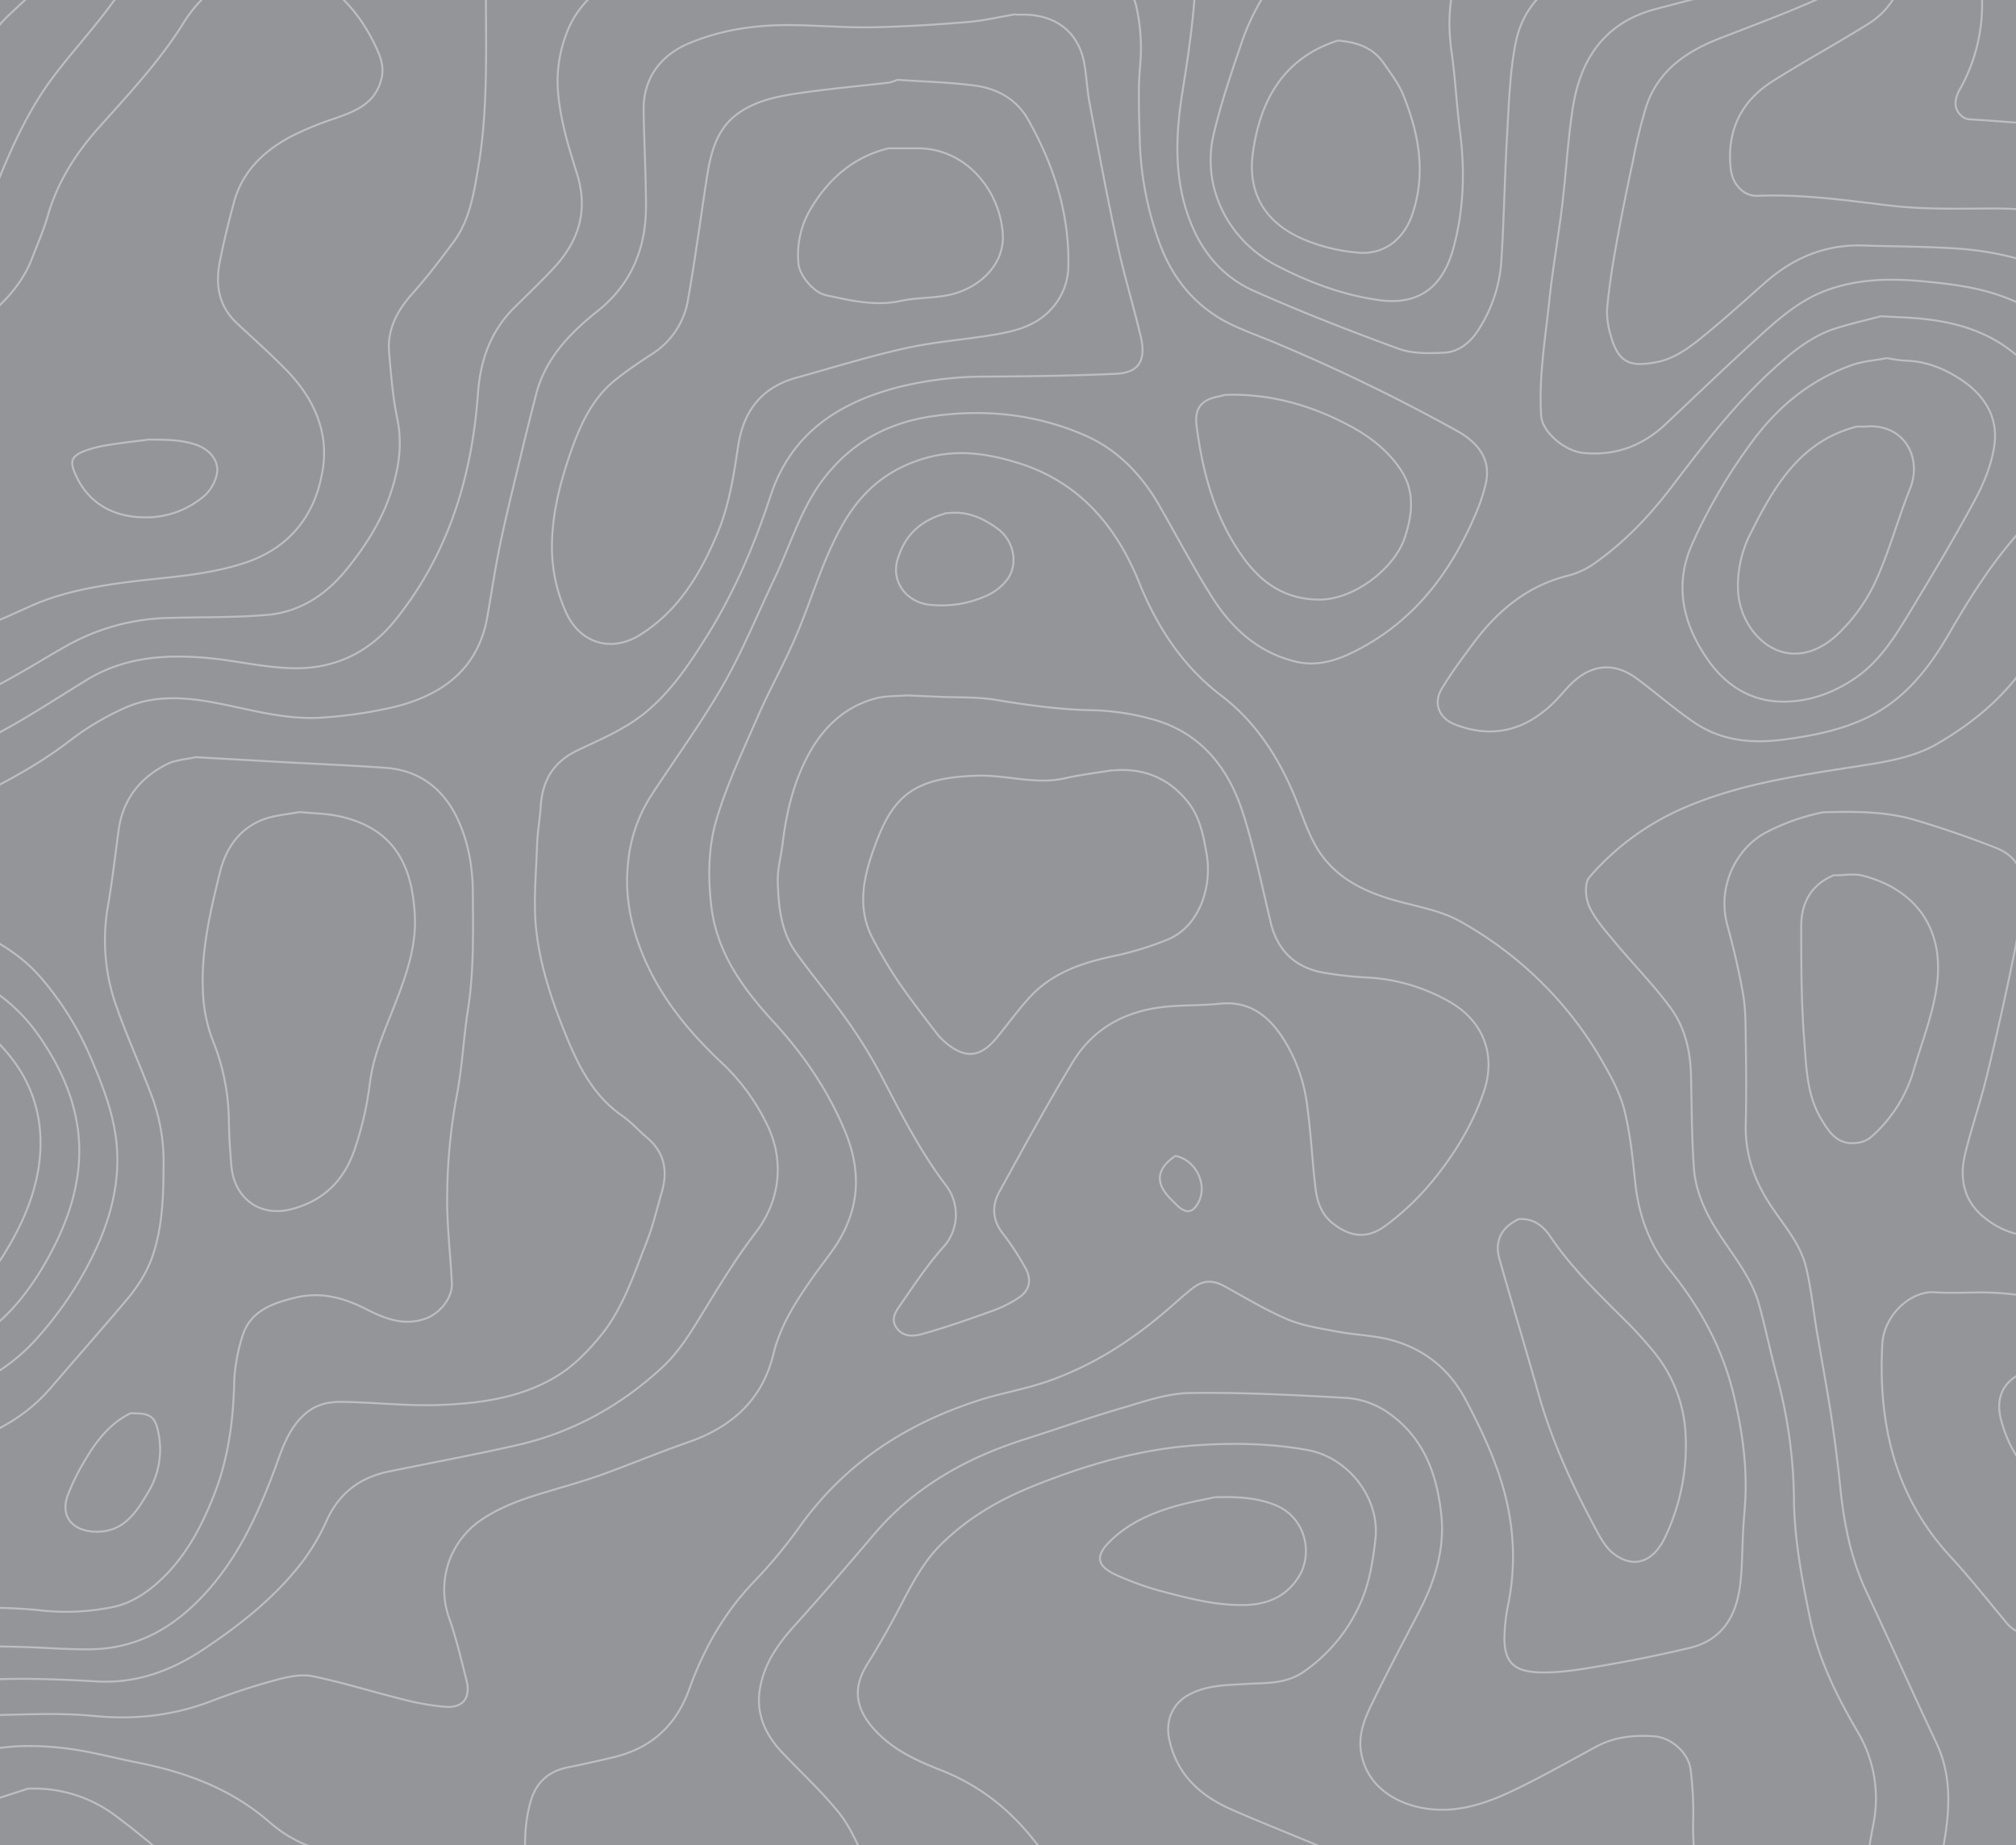 <svg id="Layer_1" data-name="Layer 1" xmlns="http://www.w3.org/2000/svg" viewBox="0 0 768 703"><defs><style>.cls-1{fill:#939598;}.cls-2{fill:none;stroke:#bcbec0;stroke-linecap:round;stroke-linejoin:round;stroke-width:0.75px;}</style></defs><title>topo_tablet1</title><rect class="cls-1" x="-538.42" y="-201.42" width="1944" height="1106"/><path class="cls-2" d="M186.16,891.86c.39-8.68,4.45-16.16,9.17-22.87,7.35-10.46,15.79-20.15,23.84-30.11s17.48-18.37,24.08-29.44c7.33-12.31,6.87-24.88,2.29-37.52s-13.86-21.35-24.86-28.58c-7.37-4.83-14.19-10.38-17.46-19a41.59,41.59,0,0,1-2.49-10c-1-9.38-1.24-18.76,1.4-28,2.07-7.22,6.69-11.49,14-13,6-1.24,12-2.54,18-4,14.19-3.47,23.58-12.25,28.51-26,5.44-15.13,13.18-28.83,24.41-40.58a189.55,189.55,0,0,0,17.49-21c17.22-24.25,40.69-39.46,68.59-48.37,8-2.56,16.45-4,24.45-6.64,18.5-6.13,34.5-16.58,49-29.41q3.45-3.06,7-6c4.65-3.83,8.24-3.95,13.51-1,7.77,4.29,15.41,8.94,23.56,12.34,5.93,2.48,12.54,3.42,18.93,4.63,6.78,1.28,13.83,1.4,20.45,3.2q19.21,5.23,28.63,23.31c7.65,14.66,14.48,29.59,16.78,46.06a91.46,91.46,0,0,1-.82,31,70.07,70.07,0,0,0-1.49,12.49c-.24,10.22,4,13.47,13.44,13.74,8.46.24,17-1.39,25.47-2.83,10.56-1.8,21.06-4,31.5-6.46,12.8-3,18-12.44,19.43-24.46.79-6.78.71-13.66,1.09-20.49.28-5,.87-10,.95-15,.19-12.72-1.75-25.13-4.82-37.52-4.35-17.53-12.8-32.62-24.06-46.53-7.69-9.5-11.8-20.68-13.14-32.92-1-9.37-1.9-18.85-4.17-27.95-1.62-6.47-5-12.65-8.35-18.51a142.23,142.23,0,0,0-54-53.31c-7-4-15.45-5.54-23.38-7.66-13.47-3.6-25.5-9.28-32.37-22.12-3.3-6.16-5.36-13-8.13-19.43-6.22-14.5-14.71-27.29-27.45-37-14.75-11.29-24.32-26-31.33-43.34-8.55-21.13-22.7-37.93-45.68-45.12-11.51-3.61-23-5.41-35-2.1-14.06,3.87-24.21,12-31.57,24.54-8.35,14.22-12.42,30.12-19,45-4.31,9.82-9.56,19.23-13.86,29.05C283.09,285.84,277,298.64,273,312c-3.07,10.29-3.34,21.27-2.12,32.42,2,18.47,12.08,32.08,23.85,44.91,11.35,12.38,20.59,25.84,27.12,41.47,6.86,16.43,5.39,31.27-4.7,45.57-2.26,3.21-4.72,6.3-7,9.51-6.51,9.3-12.79,18.7-15.53,30-4.24,17.49-15.9,27.79-32.45,33.55-11.1,3.87-22,8.43-33,12.39-6.89,2.47-14,4.44-21,6.54-9.15,2.75-18.14,5.78-26,11.49a32.09,32.09,0,0,0-11.08,36.55c2.71,7.64,4.55,15.6,6.56,23.48,1.76,6.87-1.11,10.84-8,10.36a98.78,98.78,0,0,1-16.49-2.93c-11.38-2.81-22.59-6.39-34.06-8.72-4.38-.89-9.44.2-13.92,1.4a250.81,250.81,0,0,0-24.5,8c-14.6,5.6-29.36,7.26-45.05,5.71-13.86-1.37-28-.37-42-.26-11.16.1-21.92,2.77-32.47,6.05-9.52,3-17.85,7.79-20.42,18.45-.81,3.34-.42,7-.6,10.47-.68,12.82,2.16,25.63-.85,38.53-2.72,11.67-9,20.39-19.21,25.85C-95.64,761.19-112,768.53-127.73,777a142.77,142.77,0,0,0-23.94,16c-10.83,9.07-20.76,19.21-31.14,28.82-3.21,3-6.89,5.46-9.92,8.59a60.55,60.55,0,0,0-8.94,11c-3.45,5.85-1.64,12.64,4.45,15.26,6.53,2.81,13.12,5.38,21,3.94,7.1-1.3,14.71-1,21.93-.1,10.92,1.35,18.07,8.17,22,18.34,1.65,4.27,3,8.65,4.53,13"/><path class="cls-2" d="M-59.81-187c4.17,5.67,8.54,11.19,12.46,17,9.79,14.58,19.5,29.21,29,44C-8.06-110,6.21-99.29,24.19-93.56c14.26,4.56,28.74,8.44,43,13.16,7.69,2.55,15.79,4.66,22,10.41,3.61,3.32,4.39,11.55,1.49,15.45a50.16,50.16,0,0,1-6,7c-16.71,15.43-30.43,33.38-44,51.48C33.94,12.84,26.38,21.09,19.75,30,11.48,41.18,5.55,53.75.28,66.51c-7.37,17.89-17,33.68-32.39,46.21C-42.3,121-48,133.17-49.73,146.47c-1.41,10.78-2.06,21.65-3.09,32.48-.88,9.3-3.19,18.14-8.49,26C-66.77,213-76,216.1-86.77,211.36c-7.21-3.19-14-7.26-21-10.91-8.32-4.33-16.92-8-26.49-7.93-10.39.09-20,3.26-27.94,10-10.7,9.06-18.19,20.6-23.5,33.46-6.35,15.41-14.73,29.26-29.1,38.4-10.77,6.86-22,13-32.93,19.6-5.77,3.49-11.54,7-17,11-11.11,8.14-13.19,19.77-8.22,32.52,6.17,15.82,18.7,22.46,33.69,26.4,14.3,3.76,28.58,7.66,43,10.92,11.72,2.65,23.77,3.89,35.43,6.76,10.8,2.65,21.06,6.7,29.16,15.22,5.15,5.43,7.8,11.86,9.24,18.64,4.12,19.53,10.86,38.29,15.91,57.53,1.88,7.13,1.38,14.93,1.69,22.44.49,12.11,6.93,19.17,19,18.88,23-.56,45.19-5.22,66-15.42,9.18-4.5,15.67-11.92,21-20.46,6.89-11,12.21-22.72,13.8-35.52,1.76-14.24-1.38-27.79-10.33-39.46C-5.07,390.76-18,383-33.83,381.62a356.22,356.22,0,0,0-42-1c-16.42.49-26.27-8-31.43-21.68a68.56,68.56,0,0,1-3.63-37c2.11-11.81,8.18-21.54,15.65-30.41,5.51-6.56,11.78-12.66,20.42-15a126.4,126.4,0,0,1,19-4c17.78-2,36-2,52.43-10.2,9.61-4.77,18.7-10.6,28.05-15.89a82.78,82.78,0,0,1,38.49-11c12.83-.4,25.72-.1,38.49-1.18,12.25-1,22.2-7.42,30-16.86,7.09-8.62,13.18-18,16.85-28.53,3.29-9.39,5-19.2,2.84-29.46-1.73-8.18-2.36-16.62-3.09-25-.78-8.88,3-16,8.86-22.56,5.53-6.17,10.58-12.81,15.54-19.46C178.89,84,180.45,74,182.16,64c4.41-25.87,2.53-52,3.07-78,.23-10.81-4.57-16.17-14.6-18.38-8.42-1.86-16.24-5-22.88-10.23a164.19,164.19,0,0,1-19.46-18c-6.07-6.69-5.9-14.77-.57-22.35a82.91,82.91,0,0,1,8-9.49,6.73,6.73,0,0,1,9.43-.52C159-81.21,172.8-69.31,186.68-57.54c3.17,2.68,6.4,5.51,10,7.38a13.58,13.58,0,0,0,11,.75c11.92-4.07,21.49-10.3,25.54-23.08,1.49-4.67-.09-8.94-1.25-13-3.66-12.73-9.39-24.69-18.46-34.42-6.32-6.79-15.34-9.45-24.34-8.43-14.58,1.67-27,8.75-38,18.29-1.62,1.4-3.28,2.75-5,4-3.47,2.5-8.74,1.94-12-1C122.69-117.2,111-127.12,99.73-137.57,88.84-147.71,82.91-160.84,79.23-175c-1-3.9-1.39-8-2.06-12"/><path class="cls-2" d="M442.13-187q3.5,16.75,7,33.5c2.67,12.81,8.91,23.75,17.49,33.51,7.2,8.19,12.44,17.63,17.05,27.46A37.86,37.86,0,0,0,488.17-85c4,5,9.59,4.85,14.49.59,8.47-7.37,11.64-17.49,14.93-27.56,6.1-18.6,15.72-35.09,29.58-48.93,6.68-6.67,14.78-8.91,24.47-7.77,9.3,1.1,17.8,4.12,26.5,7.13,13.84,4.79,27.87,9.35,42.48,10.92A84.2,84.2,0,0,0,671.1-153c3.64-1,7.31-2.22,11-2.38A10.67,10.67,0,0,1,692-150c6.73,11.79,13.05,23.85,15,37.48,1.44,10.27,3.15,20.69,2.83,31-.46,14.41-.86,29-5.19,43-5.44,17.65-17.54,27.66-35,32q-19.53,4.85-39,10c-19,5-28.39,18.62-31.37,37-2,12.55-2.64,25.33-4.18,38-1.46,12-3.61,24-4.87,36-1.52,14.62-4.1,29.18-3.1,44,.41,6.13,8.94,13.36,16,14.06,12.31,1.22,22.64-2.7,31.51-11.06,11.15-10.51,22.2-21.13,33.53-31.46,8.44-7.7,16.86-15.55,28-19.54,12.24-4.41,24.68-4.46,37.52-3.21,10.09,1,20,2.25,29.46,5.76,23.21,8.58,37.61,25,41.88,49.47a188.37,188.37,0,0,1,2.95,31c.1,15.09-5,27.88-17.62,37.75-6.94,5.42-12.67,12.89-17.52,20.36-8.91,13.72-21,23.69-34.77,31.71-8.41,4.91-18.21,6.67-27.89,8.2-23.21,3.67-46.67,6.76-68.42,16.15a99.46,99.46,0,0,0-36.3,26.55c-1.9,2.21-1.46,8,0,11.14,2.3,5,6.19,9.29,9.77,13.59,7,8.45,14.82,16.31,21.29,25.15,5.34,7.31,7.44,16.2,7.67,25.38.3,11.83.27,23.69,1.11,35.48.67,9.35,4.74,17.71,9.87,25.51,5.59,8.5,12.17,16.5,14.95,26.51,2.61,9.42,4.52,19,7.1,28.47a185.71,185.71,0,0,1,6.21,46.5c.24,14.79,3,29.44,6,44.05,3.22,15.86,10.09,29.77,18.12,43.51a49.63,49.63,0,0,1,6.12,35.43c-2.9,14.86-4.79,29.7.47,44.5,3.61,10.19,9.06,19.34,17.61,25.86,10.94,8.34,23.23,6.24,34.84,1.48,9.62-3.94,18.48-9.78,28.13-13.65,7.5-3,15.59-5.06,23.93-2.22,7.07,2.41,11.89,9.41,12.59,17,.83,9.09-2.29,16.83-7.18,24-4.29,6.26-9.51,11.88-13.85,18.11s-8.43,12.35-8.12,20.44a29.67,29.67,0,0,0,7.57,19c6.66,7.62,15.14,12.72,23.91,17.63,11,6.12,22.39,11.78,30.55,21.88.75.94,1.35,2,2,3"/><path class="cls-2" d="M634.1,891.86c3.5-6,7-12,10.5-18,4.74-8.21,8-16.7,8.71-26.48.73-10.64-8.13-17.83-15.73-19.92a56.49,56.49,0,0,0-34,.89,81.34,81.34,0,0,1-25,4.13c-6.51.13-13,1.25-19.5,1.87a25.05,25.05,0,0,1-4.5,0c-3.88-.33-6.05-3.43-4.42-6.94,1.84-4,4.42-7.62,6.39-11.55a40.12,40.12,0,0,0,4.59-20c-.54-12.15-.56-24.33-1.13-36.49a166.61,166.61,0,0,0-2-18.49c-1.39-8.82-6.76-15.09-14.48-18.91-11.83-5.85-23.88-11.27-36-16.54-12.74-5.55-25.74-10.51-38.45-16.11-11.75-5.18-20.61-13.12-23.6-26.42-1.59-7.11,1-13.62,7.05-17.06,6.91-3.92,14.58-3.85,22-4.31,7.63-.48,15.2.11,22-4.58a62.3,62.3,0,0,0,21.44-25.57c3.69-7.91,5-16.43,6-25,1.81-15.56-10.3-31.21-26-34-14.1-2.54-28.37-2.75-42.49-1.76-21.67,1.51-42.4,7.63-62.51,15.78-12.87,5.22-24.59,12.15-34.51,22-7.09,7-11.43,15.82-16,24.49-3.77,7.11-7.7,14.17-12,21-6.18,9.77-4.35,18.08,4.08,26.51,6.74,6.75,15.26,10.59,24,14,20.22,7.94,34.41,22.52,44.95,41,3.23,5.68,3.54,12,3.62,18.47.17,14.5-2.67,28.21-9.59,41-6.24,11.55-16.38,17.48-29,19.44-4.77.74-9.75,1.46-14.47.91-8.71-1-11.17-8.48-14.05-15.33-3.5-8.33-7.51-16.26-14.41-22.58-9-8.26-21.39-8.27-29.56.57-3.94,4.28-4.35,13.58-.45,20a40,40,0,0,0,23.95,18c3.54,1,6.92,2.72,10.52,3.4,8.52,1.61,11.88,7.41,14.09,15a215.75,215.75,0,0,0,8.46,23.5c7,16.51,20,25.44,37.44,27.37,10.74,1.19,21.65.78,32.48,1.17,17.66.63,35.33,1.84,53,1.78,9.84,0,19.73-1.74,29.48-3.41,8.73-1.49,13.47,1.7,14,10.62q.5,8.25,1,16.49"/><path class="cls-2" d="M670.6,891.36c7.16-20.66,14.55-41.25,21.34-62a44.67,44.67,0,0,0,1.88-16.43c-.21-3.42-2.42-7.28-4.86-9.88a97.38,97.38,0,0,0-14.42-12.55c-10.45-7.46-15.21-17.91-17.49-30.07-1.92-10.21-3.51-20.59-6.65-30.44A110.1,110.1,0,0,1,645,694.39,130.82,130.82,0,0,0,644,673.91c-.92-6.41-7.52-12-13.86-12.45-7.6-.52-15.08.19-22,3.92-10,5.38-19.86,11-30,15.94s-20.47,8.89-32,8-25-7-27.58-21.44c-1.26-7,1.3-13.09,4.16-19,5.73-11.79,11.88-23.38,17.92-35s9.83-23.82,8.4-37c-1.63-15-6.39-28.6-19.36-38.07a31.83,31.83,0,0,0-17-6.27c-19.81-1.09-39.67-2.17-59.48-1.85-8.7.14-17.45,3.29-26,5.78-12.44,3.64-24.68,8-37,11.9-22.37,7.13-42.13,18.28-57.52,36.48-9.84,11.63-19.81,23.16-30,34.47-6.61,7.3-12,15.19-13.34,25.06-1.17,8.89,2.37,16.53,8.41,23,7.26,7.73,15.17,14.92,21.8,23.16,4.32,5.37,7.14,12.05,10.08,18.39,2,4.32.57,7.49-3.93,8.86a175.8,175.8,0,0,1-19,4.54c-9.29,1.73-18.66,3-28,4.57-5.72,1-10.56,4.1-12.74,9.1a26.73,26.73,0,0,0-1.58,13.86c2.06,14.36,5.35,28.51,10.87,42a112.08,112.08,0,0,0,7.53,15.46c4.17,6.9,10.48,11.4,17.89,14.61,8.09,3.52,16.71,6.41,22.95,13,5.67,6,11,12.42,16,19,12,15.52,27.86,24.51,47.06,27.35,9.07,1.34,18.31,1.51,27.48,2.1,12.49.8,25,1.49,36,8.48.32.2,1-.13,1.48-.22"/><path class="cls-2" d="M684.1-187c1.5,4.5,2.69,9.13,4.57,13.47,2.45,5.64,5.69,6.55,11.94,5.64a107,107,0,0,1,18-1c6.82.16,11.95,4.3,16.45,9a86.64,86.64,0,0,1,8.51,10.47c14.28,20.33,33.78,32.11,58,37.12,12.23,2.53,24.07,1.32,36-.68,9.28-1.55,18.49-3.39,28-2,13.63,2,21.31,11.54,27.92,22.08,13.5,21.53,23.09,45,32.6,68.44,2.12,5.25,5.19,10.17,6.84,15.54,3.09,10,6.4,20.16,7.89,30.5,1.88,13.13,7.26,24.05,15.67,34,7.48,8.87,12,19.61,17,30,5.76,11.81,12.45,23.13,21.2,32.83,6.76,7.49,14.93,14,25.83,14.52a27.86,27.86,0,0,0,10.45-2,123.21,123.21,0,0,0,12.54-5.9c8.67-4.27,18.1-5.17,27.48-6.6a131.49,131.49,0,0,0,22-5c10.29-3.44,15.06-12.07,18-21.87,3.47-11.4,2.9-23,.86-34.46a268.77,268.77,0,0,1-4-45c-.14-14-2.81-27.74-8.94-40.47-5.14-10.67-8.06-21.69-6.88-33.52,1-10,4.94-19.07,9.36-28,7.47-15.18,19.33-25.1,35.1-30.39,10.39-3.49,20.61-2.35,31,1.26,12,4.16,22,11.37,32.59,17.94a185.8,185.8,0,0,0,31.41,15.06c15.29,5.88,26.58,15.78,33.88,30.19,8.7,17.17,20.33,32.12,33.52,46,7.15,7.53,13.86,15.47,21.07,22.93,7.42,7.67,16.15,13.65,27,14.87a84.44,84.44,0,0,0,20-.46c9.23-1.15,18.35-3.2,27.52-4.87"/><path class="cls-2" d="M-81.81-187c4.45,10,12,17.93,18.48,26.51,7.42,9.76,14.63,19.69,22,29.47,7.1,9.39,13.93,19,21.58,27.93,9.42,11,21.65,18.67,34,26,7.31,4.34,13.33,10,18.85,16.18,5.38,6,5.11,13.66,3.48,20.9A60.17,60.17,0,0,1,19.66-9.54c-5.58,5.42-11.37,10.62-17,16C-6.06,15-9.45,25.94-11.87,37.46c-2.86,13.66-7.21,26.85-16,37.94-4.31,5.41-9,10.81-14.51,14.92-14.3,10.67-20.93,25.3-24.49,42.12a236.93,236.93,0,0,1-7.51,27.48c-4.32,12.67-11.67,18.74-27.42,15.72-10.31-2-21-2.28-31.46-3.16-13-1.1-26-2.27-39-2.91-5.4-.26-11.91-3-15.85,3-2.16,3.29-2.85,7.56-4.14,11.41-3.68,11-7.12,22.07-11.09,33-2.19,6-5.2,11.72-7.92,17.52a58.15,58.15,0,0,1-20,23.54c-14.79,10.23-30.48,18.84-47.59,24.25-9,2.84-18.61,3.5-27.93,5.22-12.25,2.26-24.15.22-35.44-4.15a151.74,151.74,0,0,1-45.08-26.82c-9.06-7.86-17.84-15.9-24.49-26-6-9.13-8-19.39-9-30-1.5-17.22-1.87-34.47-5.79-51.54-6.06-26.4-22.63-42.34-46.66-52.56-16.53-7-33.68-7.2-51-6.88"/><path class="cls-2" d="M759.09-187c4.1,19.87,9.9,39.12,27.61,51.33,11,7.59,23.66,11.3,37.38,8.15,10.51-2.42,20.95-5.22,31.5-7.44,23.42-4.93,33,0,44.86,18.53,8.65,13.59,15.93,28,24.19,41.88,6.18,10.36,12.52,20.67,19.54,30.46C952.67-32.25,964.58-24,976.54-16q12.65,8.52,25,17.49c13,9.49,21.61,22.16,26.57,37.45,1.45,4.46,3.88,8.59,5.38,13,2.3,6.86,7.15,11.14,13.6,13.36,5.47,1.89,11.24,3.57,17,3.94,9.85.64,16.89-5.05,17.8-14.84a131.89,131.89,0,0,0-.08-28.44c-1.1-8.82-3.94-17.53-6.9-26-2-5.63-5.21-10.9-8.39-16-7.84-12.64-9.53-26.13-4.83-40,6.9-20.31,14.18-40.51,22.09-60.45,2.71-6.84,7.17-13.26,11.93-19,8.62-10.32,17.81-20.18,28.83-28.16,9.68-7,20.61-8.94,32-7.8,7.74.78,12.44,7.13,16.38,12.94,11.2,16.53,26.16,29,42.15,40.38,8.19,5.86,17.55,8.77,27.45,7.36,12.63-1.79,18.86-6.77,23-19.86A76.24,76.24,0,0,0,1269.1-155c-.27-13.42-5.44-19.78-18.56-22.55-7-1.46-13.65-.45-20.52.47-14.65,2-29.27,2.84-44-.2-6.09-1.25-8.18-6.37-12.45-9.21"/><path class="cls-2" d="M158.66,891.36C161.2,876,169.17,863.27,179.25,852c10.58-11.89,18.67-25.35,26.33-39.12,3.46-6.24,6-13,9.09-19.45,4.17-8.78-.79-19-7-23.48-3.42-2.44-6.93-4.77-10.49-7a84.35,84.35,0,0,1-31.38-34.57c-7.09-14.4-18.93-20.6-34.11-21.93a49.8,49.8,0,0,1-28.87-12.15c-14.67-12.85-32-19.18-50.61-22.86C43,669.58,33.92,667.1,24.66,666c-19.91-2.33-39.16-.31-55.38,13a23.94,23.94,0,0,0-9,17.38c-.67,14.82-.68,29.67-1.16,44.49a117.29,117.29,0,0,1-1.46,12.5c-1.51,10.83-9.93,16.44-17.54,22.42S-76.32,787.1-81.17,796a124.33,124.33,0,0,0-10,23c-4.71,15.33-9.13,30.82-12.4,46.5-1.77,8.53-.92,17.61-1.26,26.44"/><path class="cls-2" d="M-222.29-186.5c.5,1.17,1.43,2.33,1.43,3.5.09,16.78,4.88,32.12,15.71,44.87a302.47,302.47,0,0,0,27.47,28c9.82,8.9,22.34,12.91,34.86,16.67,8.58,2.57,17.49,4.68,25.41,8.66,12.53,6.31,18.59,17.89,21.64,31.27,3,13,5.92,26.12,9.58,39C-83-3.37-74.29,2-62.82,2.61-52.83,3.12-44,0-35.33-4.06c10.24-4.85,20.48-9.72,30.44-15.1,3.31-1.79,5.93-5,8.54-7.89,8.19-9,8-25.63-2-35.41-8.58-8.42-18-16-26.35-24.65C-35.29-98-46-109-55.09-121.17-66.51-136.49-76.43-152.93-86.74-169c-3.57-5.58-6.4-11.63-9.57-17.46"/><path class="cls-2" d="M423.63,293.44c-6,1-12.06,1.71-18,3.06-11.15,2.53-22-1.28-33-1-24.65.59-32.25,8-38.88,25.5-4.54,12-7.81,24.48-1.08,36.93a178.51,178.51,0,0,0,9.52,16c4.57,6.68,9.56,13.08,14.47,19.51a25.5,25.5,0,0,0,4.49,4.5c7,5.43,12.5,4.69,18.46-2.49,4.24-5.1,8.1-10.54,12.56-15.43,8.41-9.23,19.55-13.07,31.43-15.66a120,120,0,0,0,21.46-6.52c12.35-5.27,16.65-20.71,14.63-32.38-1.23-7.12-2.6-14.2-7.15-19.92-7.19-9.06-16.82-13.05-28.42-12.06"/><path class="cls-2" d="M360.64,195.45C351.35,198,345,203.18,342,212.9c-2.79,9,3.7,16.84,12.67,17.54a41.56,41.56,0,0,0,21.44-3.62,20,20,0,0,0,7.91-6.47c4-6,2-14.49-3.88-18.86-5.59-4.13-11.74-6.88-19-6"/><path class="cls-2" d="M113.67,309.44c-4.34.83-8.86,1.12-13,2.61-9.48,3.43-14.65,11.14-16.92,20.41-3.56,14.59-7.09,29.31-6.47,44.46a58.76,58.76,0,0,0,3.56,18.92,84,84,0,0,1,6.34,30.58c.06,6,.46,12,1,18,1,11.32,10.13,19.58,23,16.19,12.31-3.25,19.81-11.06,23.76-22.25a126.09,126.09,0,0,0,6-26c1.31-10.33,5.54-19.52,9.22-29,4.42-11.29,8.58-22.72,7.85-35-1-16.88-6.43-32.57-28.9-37.42-4.88-1.06-10-1.08-15-1.58"/><path class="cls-2" d="M694.59,309.44a81.4,81.4,0,0,0-21.08,7.31c-11.56,5.66-19.62,20.43-15.47,35.7,2.33,8.57,4.39,17.25,5.94,26,1,5.55,1,11.31,1.07,17,.16,11,.26,22,0,33s3.1,20.86,9,30c5,7.78,11.58,14.85,13.88,24,2,8,2.78,16.3,4.15,24.46,1.8,10.67,3.81,21.31,5.45,32q2.09,13.7,3.5,27.49c1.42,13.84,4,27.29,10,40,9,19.1,17.55,38.38,26.58,57.45,5.94,12.55,5.2,25.45,2.93,38.51-1.51,8.66-2.77,17.37-.41,26,2.74,10,11.63,17.37,23.87,12.87a150.41,150.41,0,0,0,23-11c15-8.62,30.64-14.51,48-16,10.74-1,12.37-7.46,10.47-17.34-1.26-6.55-2.9-13-4.47-19.51-3.34-13.83.94-26.22,7.59-37.95,4.79-8.45,12-14.39,20.88-18.64,16.76-8,30.64-19.79,42-34.43,10.16-13.11,11.6-27.78,7.08-43.47-5-17.45-9.61-35-14.59-52.47-2.09-7.34-4.9-14.29-10.37-20.09-6.71-7.1-14.87-8.33-23.55-6.3-12.27,2.86-24.26,7-36.55,9.75-12.8,2.88-25.87,4.09-39,1.61-9.19-1.74-18.42-3.34-27.47-5.63a30.57,30.57,0,0,1-10.47-5.44c-8.19-6.17-10.24-14.86-8-24.39,2.41-10.1,5.91-19.94,8.33-30,4-16.43,7.68-32.93,11-49.5,1.42-7.19,1.32-14.66,2.16-22,.9-7.78-3-12.79-9.58-15.39-10-3.94-20.19-7.43-30.47-10.53-11.38-3.43-23.2-3.38-35-3.08"/><path class="cls-2" d="M698.59,333.43c-8.67,3.61-12.44,10.59-12.41,19.5,0,14.33,0,28.72,1.12,43,.83,10.14.85,20.71,6.28,30,3.17,5.43,6.54,10.56,14,9.43a10.14,10.14,0,0,0,5-2,53.76,53.76,0,0,0,16.52-25.94c3.13-10.63,7.3-21.15,8.76-32,2.89-21.53-7.93-36.54-28.26-41.84-3.28-.85-7-.12-10.47-.12"/><path class="cls-2" d="M56.67,167.46c-5,.66-10,1.19-15,2a45.53,45.53,0,0,0-10,2.55c-4.55,1.9-5,3.91-3.06,8.41,4.93,11.43,14.62,16.46,26,16.66A34.16,34.16,0,0,0,78,188.77c2.66-2.39,5-6.94,4.77-10.28-.34-4.16-3.56-7.62-8.55-9.21-5.69-1.83-11.32-1.77-17.06-1.82"/><path class="cls-2" d="M447.63,440.42c-7,4.82-7.64,10.1-2,16,1,1,2,2,3,3,3.37,3.09,5.89,2.61,8-1.49,3.43-6.65-1-15.8-8.49-17.5"/><path class="cls-2" d="M707.59,162.46c-21.39,5.34-31.43,22.29-40.36,40.06A43.88,43.88,0,0,0,662.08,224a27.71,27.71,0,0,0,6.53,17.48c8.27,9.66,20.65,10.29,31.29.31a65.72,65.72,0,0,0,14.42-19.92c5.35-11.53,8.62-24,13.36-35.83s-2.48-24.87-17.09-23.54c-.82.07-1.66,0-2.5,0"/><path class="cls-2" d="M578.61,464.42c-6.51,3-9.34,8.29-7.45,15,4.86,17.21,10.07,34.31,14.92,51.52,5.25,18.64,13.39,36,22.59,53,1.57,2.9,3.48,6,6,7.92,7.89,6.06,15.45,3.14,19.95-6.87A81.2,81.2,0,0,0,642,544.41a53.89,53.89,0,0,0-12-29.45,150.84,150.84,0,0,0-11.47-12.52c-10-10-20.11-19.7-28-31.48-2.61-3.87-6.26-6.74-11.43-6.54"/><path class="cls-2" d="M860.57,487.42c-18.49,3.37-36.19,11.26-55.49,9.94-7.85-.53-15.67-1.58-23.5-2.45-7.17-.8-14.31-2-21.5-2.4-7.64-.42-15.35.33-23-.2-9.35-.65-19.37,8.87-20,19.61-1.64,30.24,4.63,58,25.88,81,7.53,8.16,14.42,16.91,21.54,25.45,2.66,3.19,5.93,4.2,10,4.06,6.82-.25,13.66-.2,20.49,0,11.32.27,22-2.1,30.94-9.11,11.9-9.29,25.51-13.78,40-17.09,18.2-4.14,30.24-15.78,35.47-33.84a43,43,0,0,0,.41-23.94c-3.4-11.83-7.5-23.5-11.93-35S876.89,486,864.07,487.4a27.28,27.28,0,0,1-3,0"/><path class="cls-2" d="M466.62,150.46c-2.33.66-4.9.91-6.95,2.08-5.28,3-4,8.49-3.39,12.89,2.44,16.85,7.22,32.95,17.34,47,7.14,9.92,16.29,16,29,16,13.27,0,28.55-11.8,32.51-23.54,2.91-8.64,3.91-17.49-1.17-25.4-4.5-7-11.07-12.47-18.39-16.52-15-8.3-31.08-13.06-48.45-12.57"/><path class="cls-2" d="M851.58,512.41c-6.5,2.5-13.12,4.73-19.48,7.56-10.83,4.83-21.68,4.8-33.05,2.09-7.63-1.82-15.49-2.58-23.49-.75-10.46,2.4-16,9.1-13.27,19.55,3.81,14.38,12.66,25.33,27.35,29.86,6,1.86,12.65,1.25,19-.75,4.73-1.5,9.65-3.34,14.48-3.34,7.33,0,14.66,1.5,22,2.26,6.14.63,12.08,2.19,18.53.68,12.65-3,18.85-14.3,19.13-25.17a37.48,37.48,0,0,0-6.69-23c-4.14-5.76-9.47-9.46-17-9-2.32.13-4.66,0-7,0"/><path class="cls-2" d="M718.59,136.46c-4.33.83-8.85,1.14-13,2.59-15.23,5.38-27.3,15-37.1,27.86A209.16,209.16,0,0,0,644.76,207c-7.13,15.65-3.72,30.69,5.88,44.39,6.63,9.46,15.78,15.49,27.46,15.88,10.3.34,19.87-3,28.5-8.84,8.87-6,14.55-14.7,19.92-23.54,8.92-14.68,17.75-29.44,25.9-44.55,3.49-6.46,6.4-13.74,7.37-20.94,1.39-10.26-3.62-18.61-12.22-24.43-6.61-4.48-13.81-7.44-22-7.58a48.51,48.51,0,0,1-6.5-.95"/><path class="cls-2" d="M49.68,538.41c-8.32,4.13-13.51,11.29-17.95,19a79,79,0,0,0-6,12.49C23,577.6,27.49,583,35.67,583.49c11.31.65,16.24-7.32,20.87-15.17a31.38,31.38,0,0,0,4-21.4c-1.3-7.46-3-8.51-10.4-8.51"/><path class="cls-2" d="M716.59,120.46c-5.66,1.5-11.39,2.8-17,4.55-9.63,3-17.21,9.35-24.49,16-14.69,13.38-26.61,29.15-38.61,44.89-8.39,11-18,21-29.46,29a31.17,31.17,0,0,1-10,4.49c-15.79,4-27.14,13.88-36.45,26.6-4,5.41-8,10.78-11.42,16.54-3.16,5.4-1,11,4.93,13.38,14.15,5.6,26.92,2.56,38-8.45,2.41-2.41,4.54-5.13,7-7.46,7.34-6.86,15.83-7.86,24.45-1.49,7.45,5.5,14.42,11.7,22.09,16.86,10.43,7,22.05,8,34.45,6.3,10.77-1.44,21.15-3.51,31-8.19,14.4-6.84,23.72-18.79,31.4-32.06,8.2-14.17,16.84-27.92,28-40,7.94-8.54,13.3-18.72,13.36-30.46.08-14.76-5.28-27.56-17.3-37-9.86-7.75-21.33-11.11-33.51-12.44-5.31-.58-10.67-.71-16-1"/><path class="cls-2" d="M575.61-146.51c-17.23,3.9-26.26,16.45-32.39,31.54C538.7-103.85,535.44-92.22,531-81c-5.4,13.67-13.46,25.66-25.46,34.47a46.94,46.94,0,0,1-27.45,9.1c-5.17.1-10.49,0-15.46,1.13-6.27,1.47-7.52,3.89-7.53,10.33,0,8.83.56,17.71-.15,26.48-.92,11.38-2.59,22.72-4.41,34-2.89,17.88-3.53,35.43,4,52.53,4.8,10.89,12.62,19.11,23.14,23.79,18,8,36.45,15.2,55,22,5.3,1.94,11.61,1.82,17.4,1.54,5.22-.25,9.46-3.34,12.53-7.81a54.8,54.8,0,0,0,9.38-28c1-15.81,1.24-31.67,2.16-47.49.68-11.51,1-23.18,3.18-34.45,2.87-14.75,13-24.17,27.31-27.82,9.71-2.48,20-2.73,29.94-4.26,13.16-2,26.53-2.31,39.1-8.24,11.64-5.49,17.14-14.91,19.17-26.26a100.3,100.3,0,0,0-3.81-50.44c-5.2-15.28-16-24.93-31.48-28.94-20.42-5.29-41-9.83-61.44-15.2-6.69-1.76-13.3-1.81-20-1.87"/><path class="cls-2" d="M462.62,570.41c-4.5,1-9.05,1.81-13.48,3-9.84,2.71-19.12,6.58-26.51,14-5.22,5.22-4.91,9,2.07,12.35a113.55,113.55,0,0,0,19.95,7c9.8,2.56,19.65,5,30,4.67,8.5-.3,15.36-3.31,20-10.57,5.83-9.17,2.61-23-9-27.55-7.34-2.92-14.87-3.12-22.53-2.93"/><path class="cls-2" d="M10.68,681.39c-5.33,1.83-10.85,3.26-16,5.59-9.48,4.31-14,12.25-15.61,22.4a37.39,37.39,0,0,0,4.64,25.46C-9.13,746.9-1,750,12.69,746.92c9.53-2.12,19.08-3.74,29-3.69,13.8.06,25.06,4.91,33.4,15.72,4.79,6.21,6.94,13.81,8.57,21.43,3.43,16,3.91,32.1,2.81,48.51-.91,13.75-2.22,28,5.16,41,6.67,11.78,22.32,16.15,33.55,9,5.37-3.43,9.45-8.16,13.54-13,6.34-7.46,13-14.67,19.44-22,6.21-7.08,12.69-13.89,17.09-22.45,6.4-12.45,6.74-24.68-1.71-35.94s-17.32-22.12-28.79-30.69c-9.11-6.8-19.5-10.4-30.11-13.26-13.8-3.72-25.78-9.77-36.11-20a327,327,0,0,0-34-29.44,51.84,51.84,0,0,0-33.34-10.71"/><path class="cls-2" d="M338.64,56.47C325.49,59.62,316.05,67.71,309.18,79a34.18,34.18,0,0,0-5,21.47c.45,4.63,5.85,11,10.48,12,9.39,2,18.7,4.29,28.51,2.16,5.87-1.27,12.06-1,18-2.19C372.65,110.13,382.87,101.07,382,89c-1.19-16.85-14.32-32.73-32.87-32.51-3.33,0-6.67,0-10,0"/><path class="cls-2" d="M586.61-126.51c-5,2-10.62,3.14-14.87,6.18C562.18-113.51,557.87-103,555.17-92c-2.43,9.94-3.5,20.29-6.74,29.92-7.19,21.37-21.9,36-42.79,44.62-9.44,3.89-19.2,7.85-24.89,17a85.47,85.47,0,0,0-8,17.46C468.86,28.38,465,39.82,462.27,51.5c-4.56,20,5.7,40,23.82,49.53,12.37,6.48,25.31,11.32,39.05,13.27C537.7,116.09,548.8,112,553.55,95c4.1-14.75,4.59-29.79,2.62-45-1.3-10-1.73-20-3.16-30-1.26-8.81-1.24-17.37,1-26,3.44-13,16.66-25.11,31.55-25.51,6.83-.18,13.67-.95,20.5-.9,11.83.08,23.67,1.08,35.49.78,9.44-.25,18.72-2,26.54-8.3,6.16-5,8.82-11.44,10-19,1.49-9.31.07-18.23-2.63-27-4.32-14.06-13.74-23.59-27.48-28.43-15.22-5.37-30.82-9.49-47-11.06-4.65-.45-9.33-.68-14-1"/><path class="cls-2" d="M341.64,30.47a15.42,15.42,0,0,1-3,1c-11.66,1.38-23.38,2.39-35,4.14-8.06,1.21-16.28,2.94-23,8C272.62,49.69,270.6,59,269.15,68.47c-2.35,15.33-4.4,30.71-7.1,46A30.23,30.23,0,0,1,248.17,135c-4.61,3-9.18,6.1-13.48,9.51-8.47,6.71-13,15.92-16.62,25.92-4.44,12.35-7.79,24.89-7.81,38a60,60,0,0,0,5.44,25c5.33,11.69,17.19,15.21,28,8.51,14.66-9.12,23-23.1,29.5-38.49,4.54-10.72,6.27-22.12,8-33.5,2-13.3,8.86-22.31,22-26,14-3.89,27.87-8.21,42-11.34,11.31-2.5,23-3.26,34.44-5.26,7.55-1.32,14.92-3.27,20.59-9.34A24.51,24.51,0,0,0,407,101.46c.42-20.1-5.57-38.63-15.4-56-4.45-7.84-11.92-11.78-20.47-12.89-9.59-1.26-19.32-1.47-29-2.14"/><path class="cls-2" d="M509.62,15.47c-20.69,6.63-29.5,22.74-32.3,42.53-2.31,16.23,5.2,27.73,20.86,33.82a68.56,68.56,0,0,0,19.45,4.45c9.8.74,17.27-5.19,20.47-14.81,5.22-15.64,2.4-30.75-3.6-45.44-1.76-4.3-4.75-8.14-7.42-12-4.05-5.91-10.18-7.93-17-8.53"/><path class="cls-2" d="M744.59-108.51c-10.33,2.14-14,10.56-16.31,19.05-3.11,11.28-4.63,23-7.25,34.43-2.54,11.07-5,22.21-8.61,33A36.61,36.61,0,0,1,692-.14c-11.95,5.32-24.24,9.87-36.45,14.59-12.9,5-23.8,12.25-28.39,26.05A189.54,189.54,0,0,0,622.14,61c-2.31,10.8-4.53,21.62-6.48,32.49-1.44,8-2.68,16-3.42,24a30.12,30.12,0,0,0,1.43,10.47c3,10.89,8,11.76,17.42,10,7-1.33,12.61-5.68,17.95-10,8.06-6.56,15.74-13.57,23.55-20.43,10.59-9.3,22.74-14.43,37-14,11.5.35,23,.38,34.5,1.06,26.72,1.6,50.19,10.94,69.51,29.92,8.32,8.18,11.81,18.6,14.5,29.51,5.4,22,13.09,42.77,29.91,59.07,6.71,6.5,14.83,8.69,23.57,9.36,8.47.65,17,.24,25.47,1.19,10.47,1.19,18.41,7.55,26.06,14.33,6.11,5.41,12.47,10.59,19,15.48,6.13,4.6,13.57,5.93,20.95,7s14.73,1.68,22,3.1c13.53,2.65,20.11,12.52,25.12,24.38,6.06,14.35,12.9,28.37,19.39,42.54,6,13.1,17.39,18.68,30.49,22,12.14,3.09,24.19,6.59,32.47,17,6.62,8.32,10.65,18,14,28,4.09,12,8.39,24,16.51,34,9,11.16,20.47,15.55,35,13.25,7.15-1.13,14.59-3,22-1.19,10.83,2.71,18,9.88,21.92,20,3.44,8.83,5.87,18.05,9.14,26.95,4.5,12.2,14.11,18.62,26.47,19.74,7.32.67,14.57-2.51,20.42-7.3,6.74-5.53,13.27-11.37,19.51-17.47q20.46-20,40.45-40.53a76.24,76.24,0,0,0,9.53-12.95c6.72-10.82,7.79-22.57,5.62-35a212.82,212.82,0,0,0-15.53-49.5c-4.5-10.19-12.66-17.38-20.66-24.34-15.9-13.83-32.35-27-48.94-40-8.39-6.57-17.49-12.25-26.45-18.06-13-8.47-20.06-20.77-23.47-35.53-2-8.67-4.59-17.25-5.83-26-1.13-8,1.39-15.6,5.81-22.49,4.76-7.44,9.76-14.77,13.88-22.56,2.89-5.45,4.32-11.65,6.67-17.41,6.43-15.75,18.78-24.1,35-27.5,11.94-2.51,23.32-.74,34.53,3.91,7.49,3.1,14.91,6.58,23.47,6.15,11.33-.57,21.87-11.79,22.66-23C1345,88.61,1340,80,1332.71,71.3a222.67,222.67,0,0,1-23-32.45c-9.93-17.34-20.12-34.42-32.13-50.43-6.76-9-13.47-18.2-18.91-28-9.54-17.21-23.52-28.54-41.64-35.46-10.11-3.86-20.11-8.07-30-12.49-14.66-6.56-28.29-4.87-41,4.59-7.6,5.66-14.79,12-16.41,22a66.66,66.66,0,0,0,.79,25c2.38,11,4.43,22.13,3.53,33.47-.52,6.53-2.08,13-2.33,19.51-.41,10.31-1.16,20.79.13,31,2,16.14,5.37,32.18,4.1,48.51-.54,6.91-2.46,13.79-4.43,20.48-2.67,9.07-10.12,13.71-17.87,18.09-10.15,5.74-20.31,11.54-29.92,18.1-5,3.4-9.12,8.21-13,12.9-6.78,8.12-14.68,14.38-25.08,16.89-8.48,2.05-16.32-1.4-23.93-4.1-14.33-5.09-24.14-15.71-32.08-28.33-8.87-14.09-18-28-27-42a56.94,56.94,0,0,0-19.49-19c-6.53-3.79-13.51-3.67-20.5-2.4-7.39,1.34-14.68,3.24-22,4.93-6.57,1.52-13,.34-19-2.12-6.5-2.69-10.33-13.1-9.14-20.4,2.14-13.2,8-25,14.27-36.38,7.58-13.75,10.08-28.26,10.38-43.59.26-13.94-.26-27.73-5.08-41-5.19-14.27-11.44-28-23.55-37.92-5.19-4.24-11.73-5.87-18.43-6-7.49-.19-15-.34-22.49,0-17.59.85-34.29-3.54-51-8.07-10.33-2.81-20.66-5.5-31.5-5"/><path class="cls-2" d="M386.63,5.48c-6,1-12,2.42-18,2.91-12.14,1-24.32,1.77-36.49,2-10.66.18-21.33-.79-32-.84-12.89,0-25.46,1.86-37.52,6.89C251.56,21,245,30,245.19,42c.17,12.17.87,24.33.9,36.5,0,16.08-5.54,29.74-18.42,40-10.71,8.52-20,18.17-23.51,32-1.7,6.65-3.39,13.32-5,20-2.88,12-5.89,23.95-8.45,36-2,9.43-3.39,19-5.06,28.49-3.53,20-17.24,29.86-35.53,34.35a168.93,168.93,0,0,1-27,4c-11.71.91-23.09-1.81-34.51-4.26-13.59-2.92-27.55-5.36-40.9.54a103,103,0,0,0-21,12.47c-14.63,11.26-31,19.27-47.59,26.89-5.94,2.73-11.29,6.06-15.63,11.37-7.47,9.16-4.73,17.91,3.15,22.57a108.72,108.72,0,0,0,14,7.45c13,5.29,25.57,11.17,34.94,22.09a116.68,116.68,0,0,1,19,30.5c3.51,8.26,6.86,16.48,8.72,25.44,3.34,16,.47,31.05-5.84,45.47a137.6,137.6,0,0,1-23.4,36c-8.86,10-20.12,16.76-32.47,21.48-21.44,8.18-42.63,16.85-63,27.5-10.15,5.32-18.81,12.07-22.88,23.08-4.21,11.38-3.33,27.1,6.86,35.54a26.24,26.24,0,0,0,14.57,5.79q22.19,2.09,44.48,3.06c15.48.68,31,.7,46.49,1.1,8.67.22,17.33,1,26,.9,14.62-.11,27.12-5.45,38.07-15.34,15.83-14.3,24.68-32.58,32-52,2.86-7.58,5-15.59,11.28-21.65,4.3-4.14,9.32-5.33,14.6-5.27,12.34.13,24.7,1.64,37,1.19,16-.58,32-2.72,45.89-11.5,5.87-3.71,11-9,15.49-14.41,8.85-10.62,13-23.82,18-36.43,2.37-5.95,3.75-12.3,5.59-18.46,2.42-8.11,1.29-15.27-5.49-21-3.24-2.75-6.09-6-9.56-8.42-10.62-7.35-16.21-18.12-20.94-29.56-5.48-13.24-10.16-26.85-11.74-41-1.18-10.68-.06-21.64.29-32.46.17-5,1.07-10,1.42-15,.67-9.72,4.76-16.72,14-21.15,9-4.32,18.27-8.1,26.2-14.7,9.39-7.82,16-17.6,22.35-27.66,10.8-17,18.69-35.43,24.95-54.5,7.82-23.82,25.7-35.47,48.56-41.47a136.93,136.93,0,0,1,34-4.06c16.34-.11,32.68-.31,49-1.07,8-.36,11.88-4.19,9.46-14.36-2.79-11.71-6.32-23.26-8.86-35-3.84-17.76-7.16-35.63-10.54-53.49-1-5.11-1.16-10.36-2.1-15.48-2.1-11.5-10.31-18.16-22.45-18.5-1.16,0-2.33,0-3.5,0"/><path class="cls-2" d="M100.67-13.52A49.48,49.48,0,0,0,69.75,9c-9.09,14.5-20.7,26.85-32,39.49-8.88,9.9-15.9,20.94-19.61,33.94-1.56,5.45-3.91,10.69-5.93,16-4.47,11.72-13.5,19.52-23,27-8.89,7.05-16.56,15.15-18.48,27a91,91,0,0,0-.85,24c1.08,10.7,0,21.63-.2,32.46-.12,6-1.3,12.17-.28,18,1.76,10,11.93,15.64,23.25,11.94,6.51-2.13,12.75-5.12,19-7.93C22,226.27,33,224,44.16,222.36c16.37-2.44,33.09-2.65,49-7.9,17.3-5.7,27-18.2,29.79-35.54,2.35-14.72-3.6-27.41-13.84-37.92-6.08-6.24-12.62-12-19-18-6.73-6.37-8.09-14.38-6.43-23,1.5-7.73,3.41-15.4,5.47-23,3.17-11.67,11.28-19.39,21.51-24.91a119.59,119.59,0,0,1,17-7c7.85-2.78,15.23-5.55,17.64-15,1-4,0-7.41-1.31-10.48-6.58-15-17-26.44-32.89-32-3.08-1.07-6.63-.77-10-1.1"/><path class="cls-2" d="M298.64-46.52c-5,3.17-10.44,5.81-14.91,9.6C271.29-26.38,256.28-20.52,242.16-13c-10.85,5.79-21,12.71-25.87,24.53a51.14,51.14,0,0,0-3.46,26c1.13,9.9,4,19.15,6.91,28.43,4.52,14.21.77,26.08-9.11,36.5-4.7,5-9.61,9.72-14.48,14.51-9.23,9.08-13.17,20.21-14.08,33-2.28,31.74-11.33,61.32-31.57,86.37-9.54,11.81-22.4,18.43-38.33,18.23-11.21-.13-22-2.9-33-3.9-15.9-1.44-31.71-.45-46,8.28-12.12,7.41-24,15.29-36.59,21.81-9.65,5-20.16,8.38-30.41,12.15-13.27,4.89-25.76,10.78-34,23-6.4,9.54-9.06,25-.38,33.89a35.73,35.73,0,0,0,12.45,8.41c8.07,3,16.54,5.09,24.94,7.16C-12.07,370,4,378.82,15.11,395c9.67,14.06,15.94,29.48,15,46.95-.71,13.22-5.35,25.51-11.6,36.91-7.7,14.06-17.71,26.49-32.38,34a224,224,0,0,1-21.47,9.06c-21,8.09-42.13,15.66-62.93,24.15-16.34,6.66-24.77,20.11-28.55,36.87-2.11,9.35-4.13,18.72-6.54,28a30.37,30.37,0,0,1-18,21c-10.41,4.54-20.87,9-31.5,13-13.51,5-24.53,12.84-29.81,26.63-2.29,6-3,12.58-4.12,18.95-1.41,8.06-2.75,16-6.43,23.54-4.95,10.11-9.87,20.36-13.42,31-4.38,13.15-3.91,26.79,3.45,38.84,10.93,17.9,27.59,21.05,45.33,11,9.39-5.3,17.06-12.92,23.89-21.06,8.9-10.61,20.31-17.06,32.64-22.35,11.18-4.79,22.61-8.88,33.06-15.41,10.82-6.76,15.93-16.58,17.28-28.63.52-4.57-.36-9.33-.9-14-.85-7.35-2.39-14.64-2.87-22-1-15.67,8.79-26.46,25.42-27.93,15-1.32,30-2.12,45-3,7.5-.46,15-1,22.5-.95,9.67,0,19.34.45,29,1,14.8.77,27.88-4,40-12,14.39-9.58,27.89-20.2,38.4-34.07a81.44,81.44,0,0,0,9-15.47c4.75-10.35,12.7-16.2,23.59-18.45,16.33-3.36,32.73-6.37,49-10.08,20.94-4.78,39.22-14.91,55-29.45,7.21-6.65,12-15.12,17.11-23.42,5.83-9.53,11.74-19.11,18.54-27.95,9.44-12.26,11.13-27.44,4.46-41.13a79.49,79.49,0,0,0-17.08-23.45c-11.32-10.65-21.28-22.23-28.1-36.45-6.19-12.93-9.44-26.34-7.75-40.53a56.85,56.85,0,0,1,8.38-24.49c9.23-14.23,19.34-27.95,27.76-42.64,7.5-13.09,13.18-27.22,19.71-40.87,6-12.57,9.82-26.18,18.44-37.54,10.55-13.9,24.45-21.51,41.54-24,20-2.89,39.47-.81,57.93,7.18,12.49,5.4,21.78,15,28.56,26.84,6.68,11.66,12.94,23.58,20.11,34.93,7.54,11.93,17.66,21.12,31.9,24.53,9.3,2.23,17.61-1.21,25.46-5.52,20.28-11.15,33.41-28.62,42.47-49.46a69.57,69.57,0,0,0,4.46-13c2.06-9.58-3.42-15.68-10.95-19.9a701.65,701.65,0,0,0-68-33.06c-5.64-2.4-11.42-4.48-17-7-14.65-6.78-23.92-18.24-29.07-33.44A124.25,124.25,0,0,1,434.17,53c-.2-9.33-.69-18.72.16-28A72,72,0,0,0,433,3c-2.27-10.45-11.31-18.61-23.83-20.63s-24.46,1.1-36.52,3.56c-13.58,2.78-27,4.39-40.07-2.82C324.88-21.11,320-27.37,315.61-34.5c-1.62-2.63-3.6-5-5.48-7.51a11,11,0,0,0-11-4.51"/><path class="cls-2" d="M760.59-87.51C744.81-84,739.68-71.32,736.24-58c-3.68,14.33-5.81,29-9.27,43.43-2.24,9.33-6.38,18.1-14.92,23.45-12.16,7.62-24.79,14.47-36.9,22.15C664,38.13,658.36,48.52,659.12,62c.2,3.48.74,6.77,3.41,9.57a9,9,0,0,0,7.57,3c16.64-.59,33,1.7,49.52,3.7,13,1.57,26.3,1.22,39.47,1.16a187.92,187.92,0,0,1,38,3.89c15.17,3,27.3-3,36-15.8a116.84,116.84,0,0,0,18.15-46C853.06,11,856.67.87,859-9.54c1.76-7.9,3.62-16,3.85-24,.25-8.61-3.19-16.32-9.15-23.08-7.17-8.13-16.07-12.82-26.11-15.9-13.16-4-26.37-7.87-39.48-12-8.85-2.82-17.87-3.21-27-3"/><path class="cls-2" d="M345.14,264.94c-3.83.34-7.81.13-11.47,1.1-12,3.18-20.3,11.26-25.95,21.94-5.51,10.42-8.18,21.79-9.59,33.45-.58,4.85-2,9.69-1.84,14.5.28,9.42,1.22,19,6.92,26.95,6.21,8.71,13.18,16.87,19.35,25.61a187.18,187.18,0,0,1,13,21c7.64,14.59,15,29.29,25.08,42.45a18.38,18.38,0,0,1-.83,22.65c-6.35,7-11.65,15.07-17.07,22.91-1.61,2.33-3.51,5.19-1.12,8.45,2.56,3.49,6.47,3.14,9.48,2.31,9.13-2.52,18.09-5.69,27-8.89a45.88,45.88,0,0,0,10-5c4.18-2.8,5.05-6.85,2.49-11.39a102.46,102.46,0,0,0-8.51-13c-4.08-5.19-4.29-10.66-1.35-16,9.13-16.61,18.2-33.27,28-49.46,7.9-13,20.39-19.52,35.38-21,6.8-.68,13.7-.4,20.49-1.14,10.64-1.16,17.86,3.94,23.47,12.1a61.77,61.77,0,0,1,9.94,27c1.41,10.44,1.9,21,3.17,31.47.6,4.93,2.28,9.69,6.43,13,6.81,5.43,13.36,6.17,20.38.87a101.91,101.91,0,0,0,17-16c8.65-10.41,15.78-21.8,20.25-34.84,4.93-14.37-.47-27-12.59-34.09a70.7,70.7,0,0,0-31.52-9.49,131.6,131.6,0,0,1-18-2.06c-10.21-2.17-16.58-8.57-19.05-18.89-3.37-14-6.23-28.24-10.65-41.94-5.8-17.94-17-31.42-36.33-36a92.52,92.52,0,0,0-20-2.92c-12.84-.15-25.4-1.93-38-4-7-1.16-14.31-.82-21.47-1.14-4-.19-8-.34-12-.51"/><path class="cls-2" d="M74.67,288.44c-3.66.83-7.66,1-10.93,2.62-10.44,5.19-17,13.53-18.58,25.38-1.27,9.5-2.37,19-4,28.48a75.09,75.09,0,0,0,3.18,38.47c4.14,11.85,9.44,23.29,13.81,35.06a71.46,71.46,0,0,1,4.17,25.47c-.06,11.53-.36,22.89-4,34-2.25,6.87-6.08,12.6-10.63,17.94-9.42,11.07-19,22-28.47,33C7,543-9.24,549.33-26.8,553.48A124.22,124.22,0,0,0-64.22,569a46.08,46.08,0,0,0-12,11c-5.69,7.44-5.16,14.66,3.84,21.92,5.45,4.4,12,6,18.53,7.42,12.18,2.59,24.53,3.25,37,3.14,11.17-.1,22.41-.12,33.47,1.13a88.16,88.16,0,0,0,25-1.12c6.82-1.14,12.42-4.41,17.43-8.66,10.86-9.22,17.42-21.4,22.54-34.44,5.49-14,7.33-28.55,7.65-43.49a66.62,66.62,0,0,1,3-16.47c2.8-9.81,11.14-12.81,19.91-15,9.83-2.49,18.72-.12,27.55,4.4,6.78,3.46,13.92,6.31,22,3.66,5.6-1.85,10.68-7.77,10.43-13.55-.5-11.34-2-22.68-1.77-34A215.92,215.92,0,0,1,174,417.39c2.09-10.68,2.54-21.68,4.23-32.45,2.33-14.79,2-29.65,1.9-44.51,0-9.65-1.59-19.18-5.58-27.94-5.38-11.78-14.56-19.08-27.89-20-12-.84-24-1.37-36-2l-35.5-2"/><path class="cls-2" d="M769.59-65.52c-12.36,3.77-15.4,14-17.51,25-2,10.35.23,20.38,1.95,30.51a65.58,65.58,0,0,1-7.41,44c-2.54,4.56-2.08,8.14,1,10.45a4.8,4.8,0,0,0,2.48,1c12.66.72,25.35,2.21,38,1.84,17.49-.52,27-12,28.13-27.79C817,8.27,818.93-2.88,820.62-14c1.66-10.94-.28-20.54-8-29.07-8.49-9.44-17.66-17.75-30.11-21.3-3.94-1.13-8.3-.79-12.46-1.13"/></svg>